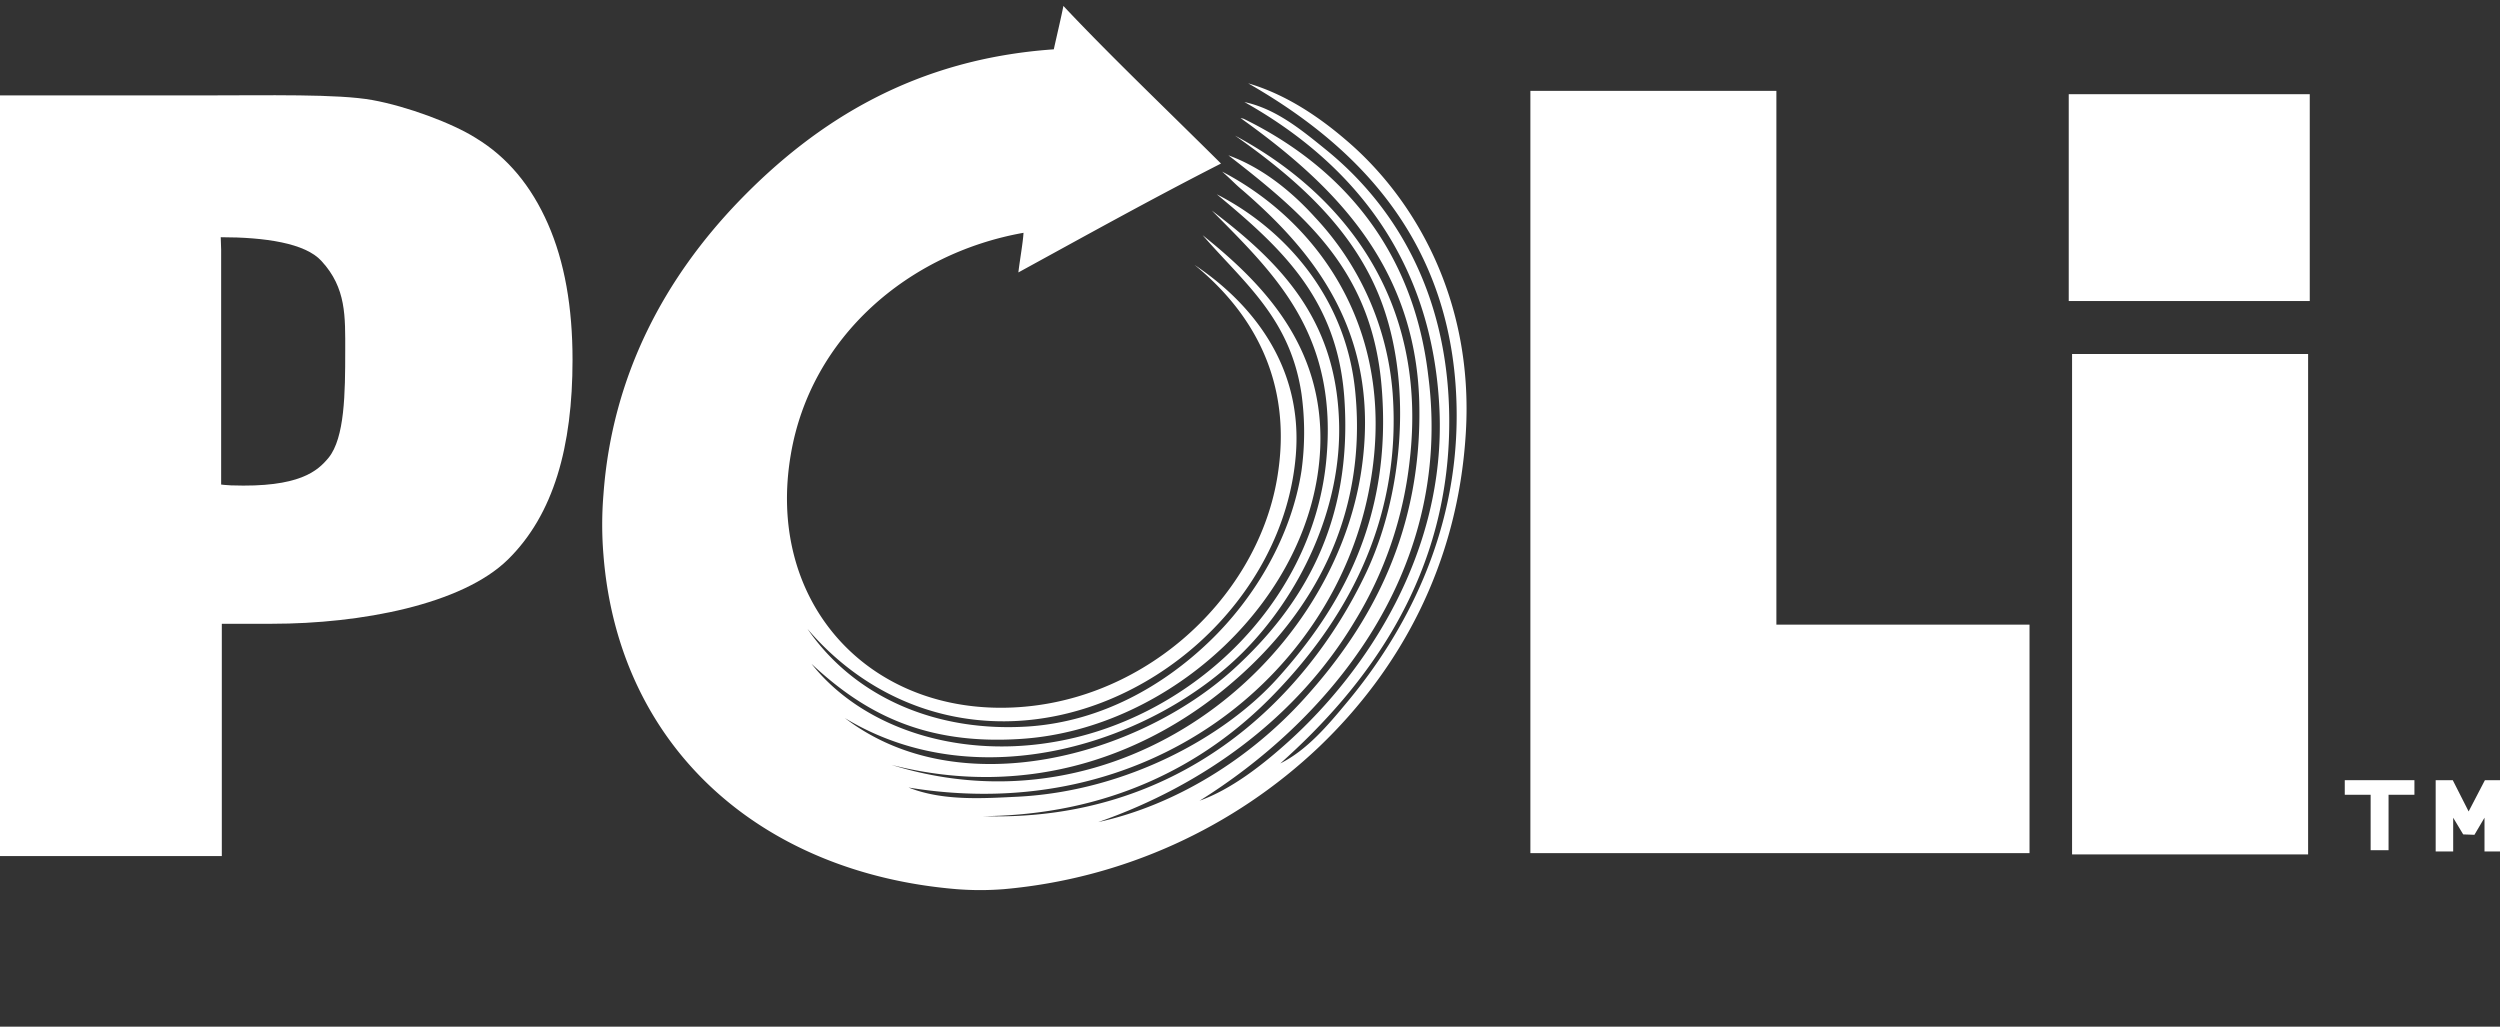 <svg xmlns="http://www.w3.org/2000/svg" viewBox="0 0 487 200"><rect x="0" y="0" width="487" height="200" fill="#333333" stroke="none"/><defs><style>.cls-1,.cls-2{fill:#fff;}.cls-2{fill-rule:evenodd;}</style></defs><g id="Layer_3" data-name="Layer 3"><path class="cls-1" d="M0,166.84V18.59H38.42c14.14,0,27.38-.32,34.12.9S88.14,24,92.68,26.88c6.18,3.74,10.81,9.34,14.06,16.73s4.79,16.25,4.79,26.48c0,16.9-3.66,30.14-12.59,38.91S70.26,121.51,53,121.51H43.21v45.25H0ZM43,94.38c.57.08.65.08,2,.17,13.41.48,16.9-2.85,19-5.37,3.17-3.89,3.25-12.67,3.25-20.79,0-6.74.24-12.27-4.63-17.55C59.46,47.35,51.58,46.21,43,46.21l.08,2.44V94.38Z"/><polygon class="cls-1" points="395.35 166.19 298.12 166.19 298.12 17.7 346.04 17.7 346.04 121.68 395.35 121.68 395.35 166.19"/><rect class="cls-1" x="403.64" y="68.96" width="45.98" height="97.48"/><rect class="cls-1" x="402.99" y="18.35" width="46.95" height="40.29"/><polygon class="cls-1" points="470.33 151.98 456.76 151.98 456.76 154.82 461.8 154.82 461.8 165.62 465.29 165.62 465.29 154.82 470.33 154.82 470.33 151.98"/><path class="cls-2" d="M233.62,156c6.17-2.2,12.27-6.91,17.55-11.7,14.86-13.49,30.46-36.47,29.24-64.42-1.3-29.4-17.06-48.25-38-60,6.1,1.3,11.05,5.36,15.76,9.18,13.49,10.89,23.72,27.78,24.13,51.58.57,31.6-16.25,53.21-32.9,68.08,5.2-2.6,9.26-7.4,13.16-12.11,11-13.24,21.2-32.08,21.2-55.64,0-33.14-18.76-52.23-40.62-64.74,7.23,2.11,13.65,6.41,19,11,13.24,11.21,25,31,23.4,57.11-1.55,25.83-13,46.22-28.51,61.08a102.27,102.27,0,0,1-61.5,27.79,58.52,58.52,0,0,1-9.18,0c-38.17-3.17-65.87-27.62-68.8-65.15a71.42,71.42,0,0,1,0-11.7c1.71-23.64,12.27-42.48,26.32-57.1,15.27-15.84,34.52-27.79,61.41-29.65.65-2.93,1.46-6.34,1.87-8.45,8.85,9.42,19.58,19.66,30.7,30.7-13.4,6.83-26.4,14.06-39.47,21.21.32-2.69.89-5.77,1-7.72-22.5,4-41.43,20.31-45.32,43.13-4.8,27.86,13.8,49.23,40.61,49.39,27,.16,50-20.71,54.1-44.6,3.33-19.33-5.2-32.81-16.08-41.67,10.15,6.75,21.2,18.85,19.74,37-2.28,28.27-28.84,51.75-56.7,51.91-15.19.08-28.76-6.66-38.43-18,9.1,13.24,25,20.22,43.14,19,14.21-1,26.24-8,35.09-16.49,9.1-8.7,16.08-20.8,18-33.31a54.81,54.81,0,0,0,0-15C251.33,62,242.39,55.15,234.27,45.81c11.54,9.26,23.72,21.52,22.91,41.42-1.22,29.09-29,54.75-58.16,56.7-19.09,1.3-30.87-5.19-40.94-14.62,9.58,12.11,27.53,18.36,46.46,15.35,26.89-4.22,50.85-26.64,53.77-54.5,2.6-25.1-10.07-36.8-22.25-49.15,12.91,9.83,24,20.64,24.77,40.7.73,17.38-7.8,34.44-18.68,45.33-17.38,17.38-51.26,28.83-77.58,12.83,22.42,17.14,57.19,7.31,75.71-9.5,13.4-12.19,23.23-28.43,21.61-52.64-1.3-19.49-12.35-29.49-24.86-39.88,12.92,6.58,25.27,19.82,27,38.74,2.36,24.86-9.1,43.3-23.07,55.57C224.2,147,200.48,155.87,173.67,149c44.19,13.81,85.54-19.09,91.47-57,4.22-27.3-9.75-43.38-23.07-54.92-1.38-1.13-2.11-2-4-3.65,19,9.91,34.77,31.68,28.51,62.55-7.23,35.9-43.21,65.06-89.6,57.43,6.74,2.68,14.62,2.11,21.45,1.78,21.12-1.13,40.21-11.69,50.44-23.07,12.43-13.81,22.26-31.19,20.31-56.29-1.71-22.66-14.38-33.55-29.89-45.57,6.5,2.36,12.18,6.9,16.81,12a56.37,56.37,0,0,1,15.19,34.36c1.87,25.83-10,45.09-23.07,58.57-13.89,14.38-32.73,23.56-56.7,23.8,37.53,1.14,62.55-21.93,74.65-47.52,6.91-14.7,8.94-35.42,3.33-51.58-5.19-15-17.14-25.18-28.91-33.47,20.55,11,37.77,31.52,34,63.44A75.75,75.75,0,0,1,263.92,121c-11.21,18.76-29.49,32-50,39.15,15.19-3.33,29.65-12.43,40.21-24.13,13-14.37,23-32.57,22.34-57.75C275.7,51,258.88,35.33,241.66,23a3.56,3.56,0,0,1,.65.16c18.77,9.18,33,25.18,35.91,50,5.11,39.4-20.72,68-44.6,82.86"/><polygon class="cls-1" points="483.98 165.87 483.98 159.29 482.02 162.62 479.83 162.54 477.88 159.29 477.88 165.87 474.47 165.87 474.47 151.98 477.8 151.98 480.89 158.07 484.06 151.98 487.39 151.98 487.39 165.87 483.98 165.87"/></g></svg>
